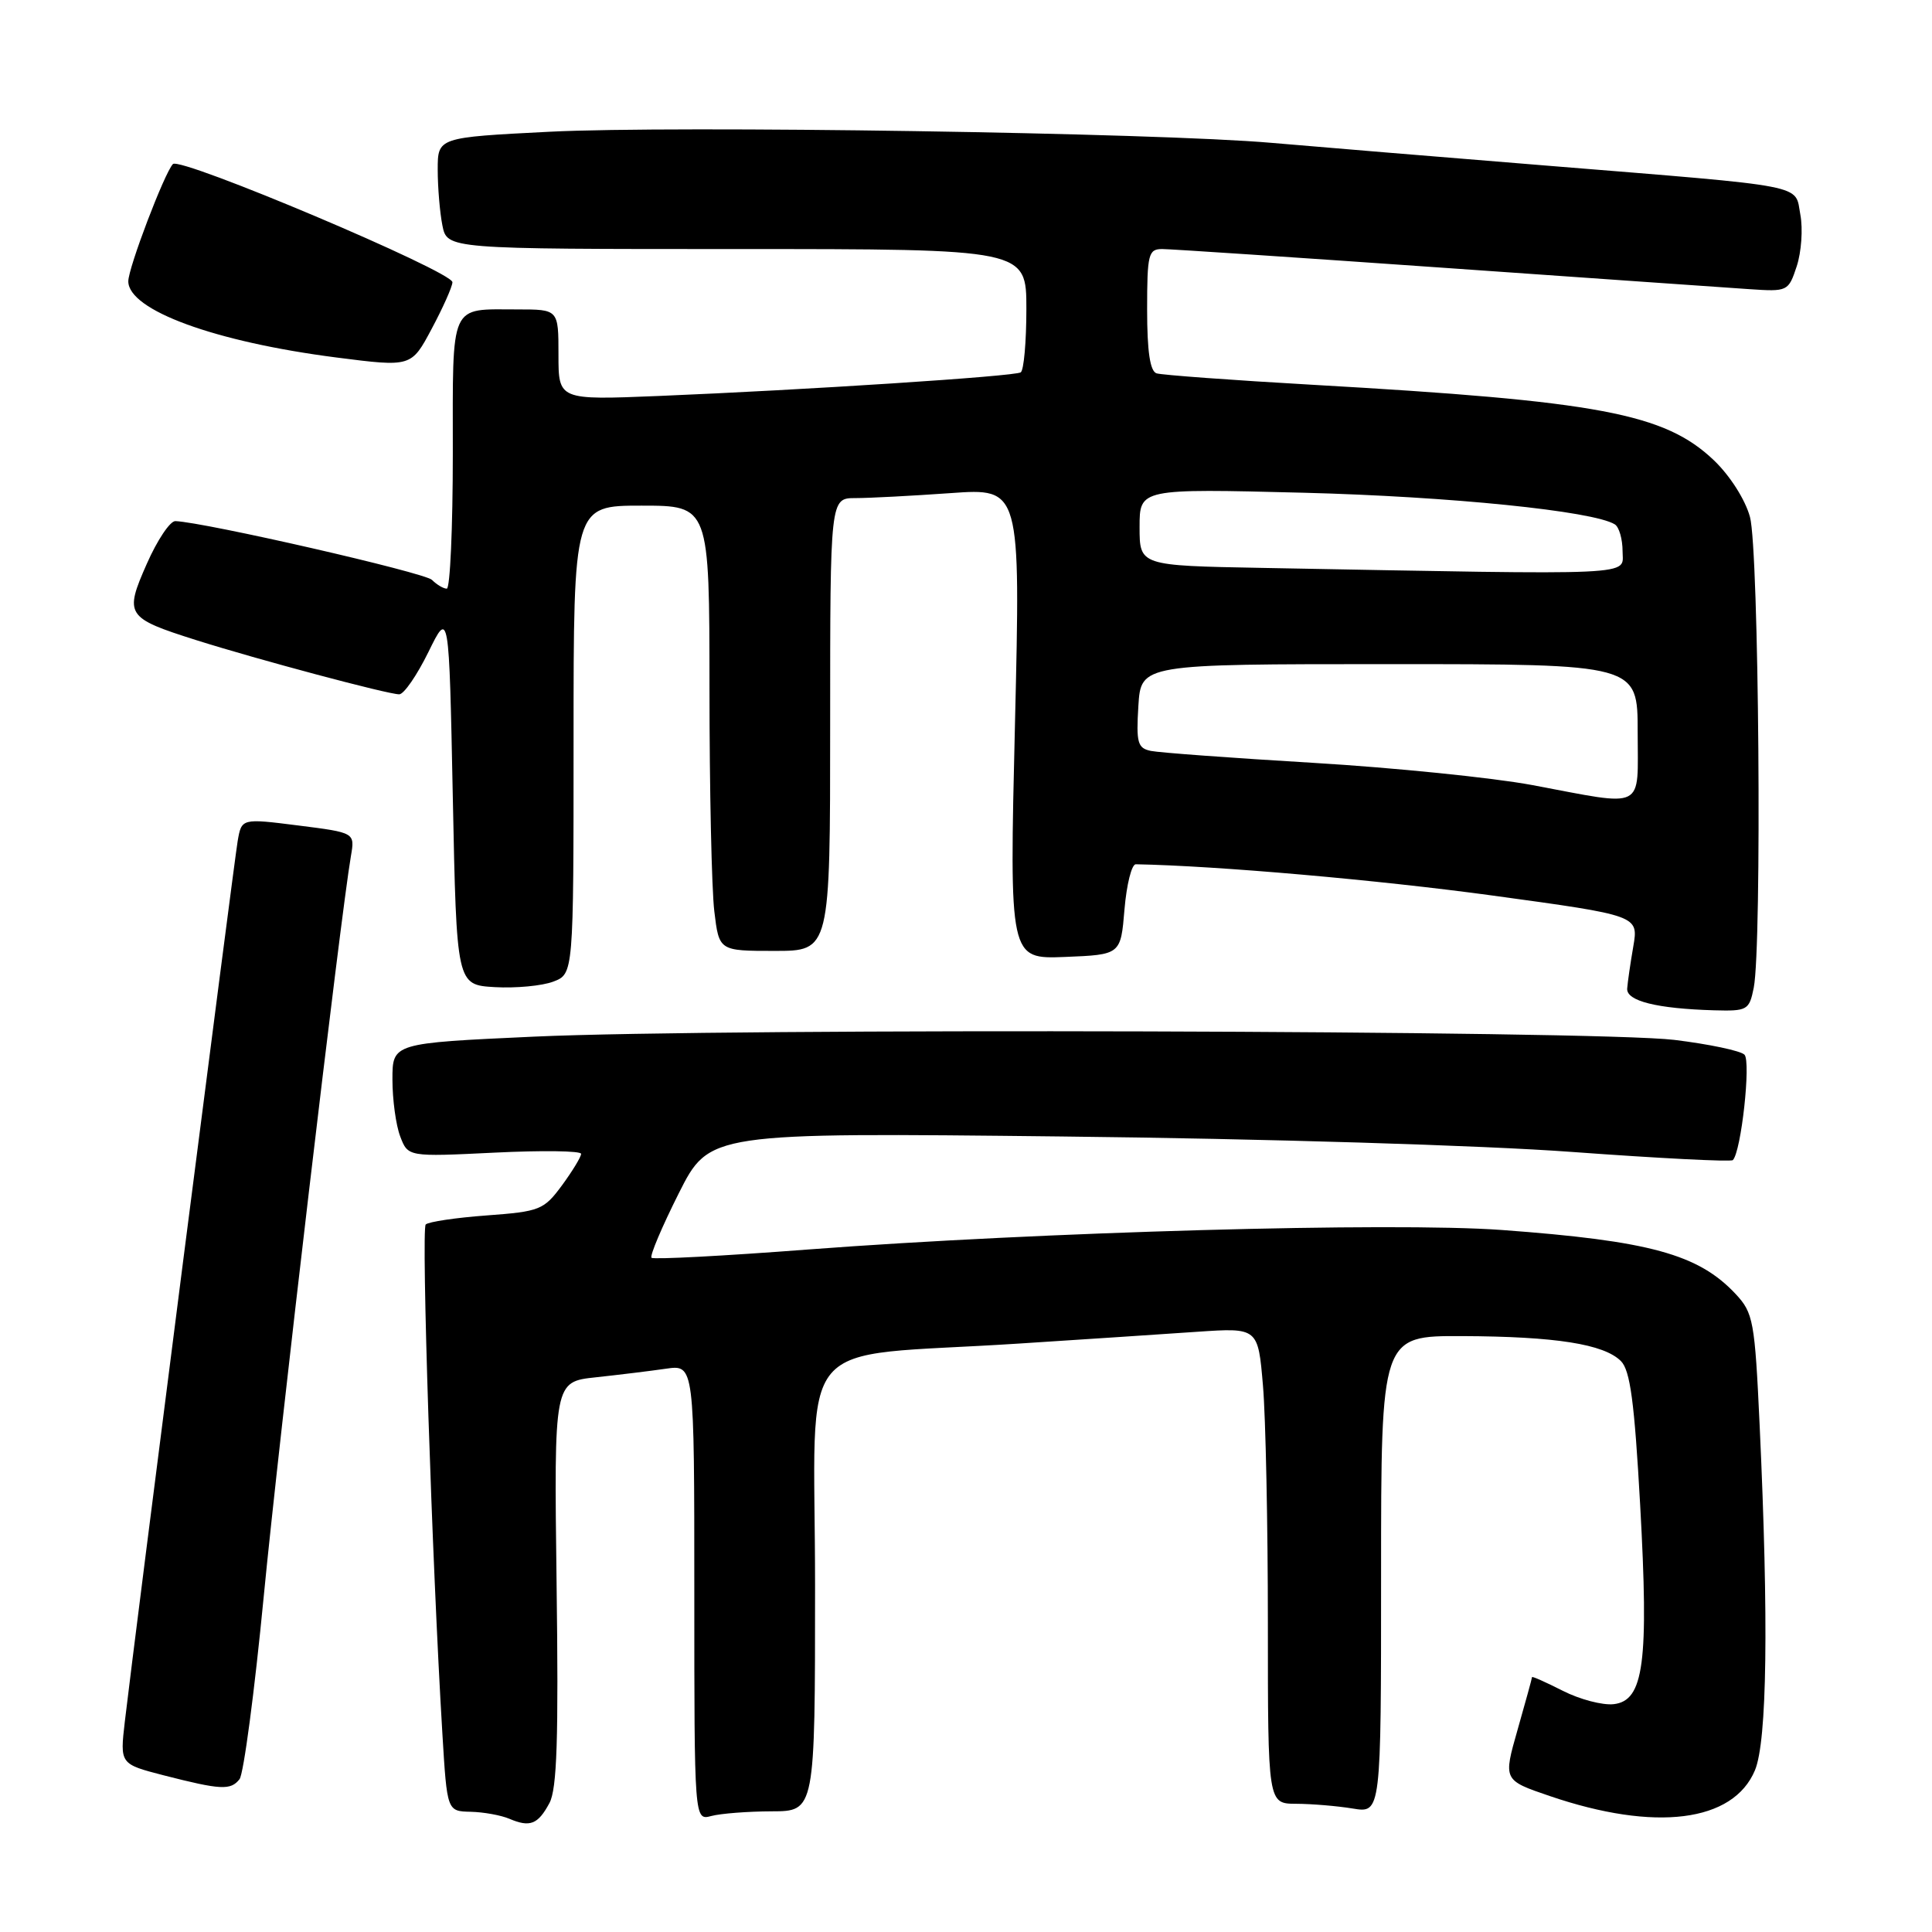 <?xml version="1.0" encoding="UTF-8" standalone="no"?>
<!DOCTYPE svg PUBLIC "-//W3C//DTD SVG 1.1//EN" "http://www.w3.org/Graphics/SVG/1.1/DTD/svg11.dtd" >
<svg xmlns="http://www.w3.org/2000/svg" xmlns:xlink="http://www.w3.org/1999/xlink" version="1.1" viewBox="0 0 256 256">
 <g >
 <path fill="currentColor"
d=" M 72.80 238.92 C 73.81 237.06 74.02 230.37 73.75 209.80 C 73.41 183.09 73.41 183.09 78.95 182.50 C 82.00 182.17 86.19 181.66 88.25 181.36 C 92.00 180.82 92.00 180.82 92.00 211.03 C 92.00 241.23 92.00 241.23 94.25 240.63 C 95.49 240.30 99.09 240.02 102.25 240.01 C 108.00 240.00 108.00 240.00 108.00 210.13 C 108.00 175.98 104.62 180.00 135.00 178.03 C 143.53 177.48 154.14 176.78 158.60 176.47 C 166.70 175.92 166.70 175.92 167.35 183.61 C 167.71 187.84 168.00 202.03 168.00 215.15 C 168.00 239.00 168.00 239.00 171.75 239.01 C 173.81 239.02 177.19 239.30 179.25 239.64 C 183.00 240.26 183.00 240.26 183.00 208.63 C 183.00 177.00 183.00 177.00 193.75 177.04 C 206.13 177.09 212.53 178.10 214.78 180.35 C 216.01 181.58 216.57 185.76 217.33 199.42 C 218.49 220.32 217.82 225.35 213.83 225.81 C 212.36 225.98 209.32 225.18 207.08 224.04 C 204.83 222.90 203.00 222.08 203.00 222.23 C 203.00 222.38 202.14 225.51 201.09 229.19 C 199.18 235.88 199.18 235.88 205.34 237.98 C 219.32 242.75 229.66 241.45 232.54 234.57 C 234.15 230.70 234.37 214.84 233.16 188.82 C 232.52 175.03 232.32 173.97 229.99 171.47 C 225.05 166.19 218.59 164.42 199.00 162.98 C 184.47 161.92 137.87 163.23 107.14 165.56 C 95.94 166.42 86.58 166.91 86.33 166.66 C 86.08 166.41 87.70 162.58 89.93 158.14 C 93.99 150.07 93.99 150.07 140.74 150.59 C 167.46 150.88 196.43 151.76 208.33 152.64 C 219.79 153.48 229.36 153.97 229.61 153.72 C 230.72 152.61 232.03 140.63 231.15 139.75 C 230.63 139.23 226.44 138.35 221.85 137.79 C 211.39 136.53 96.11 136.20 70.75 137.36 C 52.00 138.22 52.00 138.22 52.00 143.04 C 52.00 145.70 52.46 149.09 53.03 150.58 C 54.06 153.29 54.06 153.29 65.53 152.73 C 71.84 152.42 77.00 152.49 77.00 152.89 C 77.00 153.29 75.86 155.16 74.47 157.06 C 72.06 160.32 71.55 160.53 64.50 161.05 C 60.42 161.35 56.78 161.89 56.41 162.25 C 55.80 162.87 57.24 206.98 58.62 229.75 C 59.24 240.00 59.24 240.00 62.37 240.07 C 64.09 240.11 66.40 240.53 67.50 241.00 C 70.23 242.16 71.28 241.75 72.80 238.92 Z  M 31.74 235.75 C 32.28 235.06 33.73 224.15 34.95 211.50 C 36.92 191.05 45.12 121.43 46.50 113.42 C 47.03 110.33 47.03 110.33 39.52 109.38 C 32.01 108.43 32.01 108.43 31.49 111.46 C 30.98 114.47 17.80 217.30 16.54 228.12 C 15.89 233.74 15.89 233.74 21.69 235.24 C 29.27 237.18 30.56 237.25 31.74 235.75 Z  M 232.38 130.88 C 233.48 125.34 233.07 72.79 231.88 68.50 C 231.25 66.19 229.22 63.02 227.11 61.00 C 220.58 54.78 211.93 53.15 174.00 50.99 C 163.28 50.38 153.94 49.69 153.25 49.47 C 152.39 49.19 152.00 46.57 152.00 41.03 C 152.00 33.66 152.17 33.00 154.00 33.00 C 155.11 33.00 171.87 34.12 191.25 35.48 C 210.64 36.84 228.85 38.12 231.73 38.31 C 236.90 38.66 236.97 38.62 238.08 35.27 C 238.69 33.40 238.91 30.34 238.56 28.47 C 237.79 24.36 240.08 24.80 205.00 21.95 C 190.43 20.77 174.00 19.41 168.50 18.93 C 153.26 17.59 89.39 16.61 72.75 17.46 C 58.00 18.21 58.00 18.21 58.00 22.48 C 58.00 24.83 58.28 28.16 58.62 29.87 C 59.25 33.00 59.25 33.00 97.62 33.00 C 136.00 33.00 136.00 33.00 136.00 40.94 C 136.00 45.31 135.66 49.09 135.25 49.34 C 134.39 49.87 106.89 51.66 87.25 52.47 C 74.00 53.01 74.00 53.01 74.00 47.00 C 74.00 41.00 74.00 41.00 68.58 41.00 C 59.48 41.00 60.00 39.84 60.00 60.11 C 60.00 69.95 59.64 78.00 59.20 78.00 C 58.76 78.00 57.88 77.48 57.24 76.84 C 56.27 75.87 27.18 69.21 23.24 69.05 C 22.54 69.02 20.84 71.56 19.46 74.69 C 16.45 81.50 16.69 81.87 26.00 84.82 C 34.16 87.40 51.40 92.00 52.90 92.00 C 53.52 92.00 55.25 89.48 56.76 86.41 C 59.50 80.82 59.50 80.82 60.00 105.66 C 60.50 130.50 60.50 130.50 65.56 130.80 C 68.35 130.96 71.84 130.63 73.31 130.07 C 76.00 129.05 76.00 129.05 76.00 98.02 C 76.00 67.00 76.00 67.00 85.00 67.00 C 94.00 67.00 94.00 67.00 94.01 91.25 C 94.01 104.59 94.30 117.86 94.65 120.75 C 95.28 126.00 95.28 126.00 102.64 126.00 C 110.00 126.00 110.00 126.00 110.00 96.00 C 110.00 66.00 110.00 66.00 113.35 66.00 C 115.19 66.00 120.86 65.70 125.96 65.34 C 135.23 64.68 135.23 64.68 134.49 95.89 C 133.74 127.09 133.74 127.09 141.12 126.80 C 148.50 126.50 148.50 126.50 149.00 120.50 C 149.28 117.20 149.95 114.51 150.50 114.52 C 161.25 114.72 182.65 116.60 197.81 118.67 C 217.12 121.31 217.12 121.31 216.42 125.41 C 216.03 127.66 215.67 130.17 215.61 130.99 C 215.49 132.64 219.55 133.65 227.12 133.87 C 231.54 133.99 231.78 133.86 232.38 130.88 Z  M 59.95 37.40 C 60.01 36.00 23.87 20.72 22.91 21.74 C 21.77 22.96 17.00 35.50 17.00 37.27 C 17.00 41.10 28.46 45.30 44.58 47.37 C 54.50 48.64 54.50 48.64 57.20 43.57 C 58.69 40.78 59.93 38.01 59.95 37.40 Z  M 203.00 104.02 C 197.78 103.05 184.72 101.72 174.00 101.08 C 163.28 100.44 153.60 99.73 152.50 99.50 C 150.74 99.14 150.54 98.43 150.84 93.54 C 151.19 88.00 151.19 88.00 184.09 88.00 C 217.00 88.00 217.00 88.00 217.00 97.00 C 217.00 107.50 218.24 106.88 203.00 104.02 Z  M 167.25 75.25 C 151.00 74.95 151.00 74.95 151.00 69.84 C 151.00 64.74 151.00 64.74 172.75 65.29 C 192.16 65.79 211.11 67.71 213.97 69.48 C 214.54 69.83 215.00 71.44 215.00 73.06 C 215.00 76.33 217.94 76.19 167.25 75.25 Z "/>
</g>
</svg>